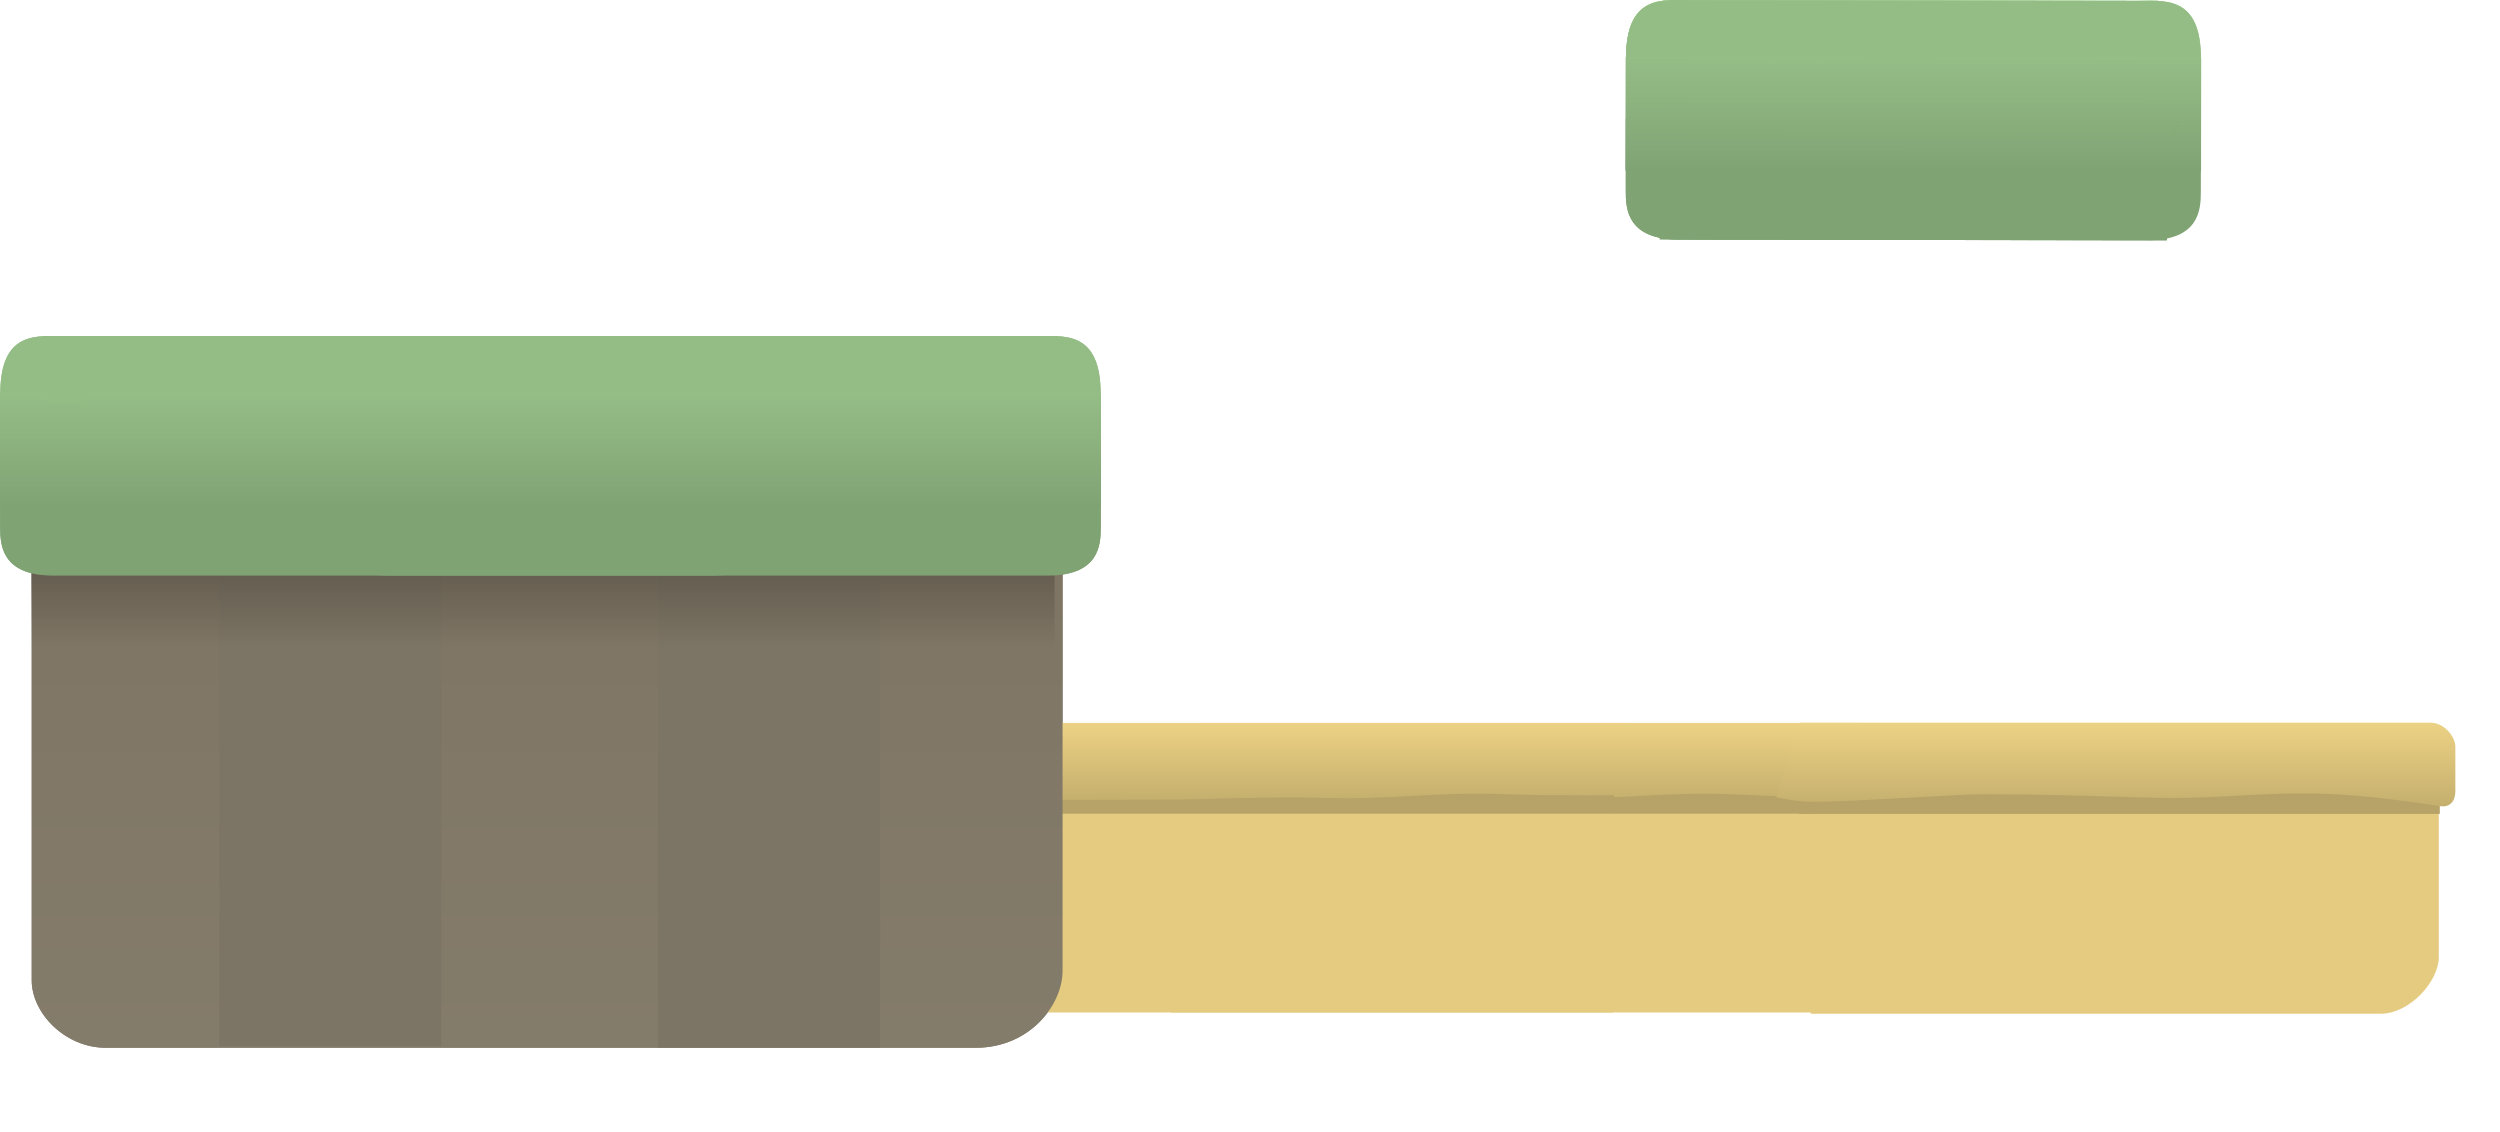 <svg version="1.1" xmlns="http://www.w3.org/2000/svg" xmlns:xlink="http://www.w3.org/1999/xlink" width="484.305" height="219.239" viewBox="0,0,484.305,219.239"><defs><linearGradient x1="29.288" y1="303.923" x2="29.288" y2="406.025" gradientUnits="userSpaceOnUse" id="color-1"><stop offset="0" stop-color="#7e7463"/><stop offset="1" stop-color="#847c6b"/></linearGradient><linearGradient x1="52.748" y1="295.447" x2="52.748" y2="328.514" gradientUnits="userSpaceOnUse" id="color-2"><stop offset="0" stop-color="#454037"/><stop offset="1" stop-color="#454037" stop-opacity="0"/></linearGradient><linearGradient x1="45.022" y1="279.174" x2="45.022" y2="301.174" gradientUnits="userSpaceOnUse" id="color-3"><stop offset="0" stop-color="#95bd86"/><stop offset="1" stop-color="#80a374"/></linearGradient><linearGradient x1="14.846" y1="279.174" x2="14.846" y2="301.174" gradientUnits="userSpaceOnUse" id="color-4"><stop offset="0" stop-color="#95bd86"/><stop offset="1" stop-color="#80a374"/></linearGradient><linearGradient x1="219.476" y1="343.098" x2="219.476" y2="358.073" gradientUnits="userSpaceOnUse" id="color-5"><stop offset="0" stop-color="#ecd284"/><stop offset="1" stop-color="#c5af6e"/></linearGradient><linearGradient x1="141.821" y1="381.081" x2="141.821" y2="397.722" gradientUnits="userSpaceOnUse" id="color-6"><stop offset="0" stop-color="#c5af6e"/><stop offset="1" stop-color="#d8c079"/></linearGradient><linearGradient x1="175.476" y1="343.098" x2="175.476" y2="358.073" gradientUnits="userSpaceOnUse" id="color-7"><stop offset="0" stop-color="#ecd284"/><stop offset="1" stop-color="#c5af6e"/></linearGradient><linearGradient x1="333.176" y1="343.048" x2="333.176" y2="359.265" gradientUnits="userSpaceOnUse" id="color-8"><stop offset="0" stop-color="#ecd284"/><stop offset="1" stop-color="#c5af6e"/></linearGradient><linearGradient x1="29.288" y1="303.923" x2="29.288" y2="406.025" gradientUnits="userSpaceOnUse" id="color-9"><stop offset="0" stop-color="#7e7463"/><stop offset="1" stop-color="#847c6b"/></linearGradient><linearGradient x1="52.748" y1="295.447" x2="52.748" y2="328.514" gradientUnits="userSpaceOnUse" id="color-10"><stop offset="0" stop-color="#454037"/><stop offset="1" stop-color="#454037" stop-opacity="0"/></linearGradient><linearGradient x1="45.022" y1="279.174" x2="45.022" y2="301.174" gradientUnits="userSpaceOnUse" id="color-11"><stop offset="0" stop-color="#95bd86"/><stop offset="1" stop-color="#80a374"/></linearGradient><linearGradient x1="14.846" y1="279.174" x2="14.846" y2="301.174" gradientUnits="userSpaceOnUse" id="color-12"><stop offset="0" stop-color="#95bd86"/><stop offset="1" stop-color="#80a374"/></linearGradient><linearGradient x1="291.08" y1="203.05" x2="291.08" y2="215.98" gradientUnits="userSpaceOnUse" id="color-13"><stop offset="0" stop-color="#afe09f"/><stop offset="1" stop-color="#8fb681"/></linearGradient><linearGradient x1="373.885" y1="214.267" x2="373.852" y2="236.267" gradientUnits="userSpaceOnUse" id="color-14"><stop offset="0" stop-color="#95bd86"/><stop offset="1" stop-color="#80a374"/></linearGradient><linearGradient x1="296.885" y1="203.09" x2="296.885" y2="216.013" gradientUnits="userSpaceOnUse" id="color-15"><stop offset="0" stop-color="#afe09f"/><stop offset="1" stop-color="#8fb681"/></linearGradient><linearGradient x1="291.08" y1="203.05" x2="291.08" y2="215.98" gradientUnits="userSpaceOnUse" id="color-16"><stop offset="0" stop-color="#afe09f"/><stop offset="1" stop-color="#8fb681"/></linearGradient><linearGradient x1="214.079" y1="214.029" x2="214.047" y2="236.029" gradientUnits="userSpaceOnUse" id="color-17"><stop offset="0" stop-color="#95bd86"/><stop offset="1" stop-color="#80a374"/></linearGradient><linearGradient x1="373.885" y1="214.267" x2="373.852" y2="236.267" gradientUnits="userSpaceOnUse" id="color-18"><stop offset="0" stop-color="#95bd86"/><stop offset="1" stop-color="#80a374"/></linearGradient></defs><g transform="translate(76.704,-203.05)"><g data-paper-data="{&quot;isPaintingLayer&quot;:true}" fill-rule="nonzero" stroke="none" stroke-width="0" stroke-linecap="butt" stroke-linejoin="miter" stroke-miterlimit="10" stroke-dasharray="" stroke-dashoffset="0" style="mix-blend-mode: normal"><path d="M-70.562,392.974c0,-16.436 0,-89.051 0,-89.051h199.7c0,0 0,70.488 0,87.199c0,6.635 -6.392,14.903 -16.828,14.903c-41.421,0 -146.544,0 -168.525,0c-7.94,0 -14.346,-6.759 -14.346,-13.051z" fill="url(#color-1)"/><path d="M50.786,298.863h43v107.101h-43z" fill="#7c7464"/><path d="M-34.214,298.613h43v107.101h-43z" fill="#7c7464"/><path d="M-70.551,328.514c0,0 -0.093,-21.056 -0.093,-25.923c0,-1.568 14.957,-7.263 14.957,-7.263l182.249,0.094c-1.092,4.105 1.033,8.438 1.033,12.79c0,6.767 0,13.535 0,20.302z" fill="url(#color-2)"/><path d="M-76.603,280.931c0,0 -0.027,0.323 -0.046,-1.197c-0.142,-12.981 7.392,-11.546 12.822,-11.546c18.317,0 126.342,0 190.948,0c0.084,0.561 0.215,1.106 0.388,1.632c0,2.004 -0.121,6.404 0.054,11.111z" fill="#94bc85"/><path d="M-76.671,305.174c0,-4.217 0,-14.071 0,-14.071c0,0 115.424,0.218 155.942,0.295c25.877,0.049 9.978,23.162 -19.028,23.162c-48.634,0 -95.636,0 -112.38,0c-6.11,0 -9.627,0 -14.177,0c-10.091,0 -10.357,-5.941 -10.357,-9.385z" fill="#80a374"/><path d="M-76.704,301.174v-22c0,0 2.896,0 6.741,0c15.983,0 126.01,0 190.284,0c0.02,0.868 0.022,6.743 0.018,12.205c-0,0.358 -0.001,0.714 -0.001,1.066c-0.004,4.532 -0.011,8.52 -0.016,8.729z" fill="url(#color-3)"/><g><path d="M-67.695,280.931c0.175,-4.707 0.054,-9.106 0.054,-11.111c0.173,-0.526 0.304,-1.072 0.388,-1.632c64.606,0 172.63,0 190.948,0c5.43,0 12.964,-1.435 12.822,11.546c-0.019,1.52 -0.046,1.197 -0.046,1.197z" data-paper-data="{&quot;index&quot;:null}" fill="#94bc85"/><path d="M136.538,305.174c0,3.444 -0.265,9.385 -10.357,9.385c-4.551,0 -8.068,0 -14.177,0c-16.744,0 -63.746,0 -112.38,0c-29.006,0 -44.905,-23.113 -19.028,-23.162c40.518,-0.077 155.942,-0.295 155.942,-0.295c0,0 0,9.854 0,14.071z" data-paper-data="{&quot;index&quot;:null}" fill="#80a374"/><path d="M-60.455,301.174c-0.004,-0.209 -0.012,-4.197 -0.016,-8.729c-0,-0.353 -0.001,-0.709 -0.001,-1.066c-0.004,-5.462 -0.001,-11.337 0.018,-12.205c64.274,0 174.301,0 190.284,0c3.845,0 6.741,0 6.741,0v22z" data-paper-data="{&quot;index&quot;:null}" fill="url(#color-4)"/></g><path d="M150.072,399.188v-46.096h129.674v46.096z" fill="#e4cb7f"/><path d="M158.14,360.674v-13.308h121.803v13.308z" fill="#b7a367"/><path d="M155.999,343.098h126.953v14.974c0,0 -14.535,-0.804 -24.751,-1.178c-12.795,-0.469 -21.418,1.118 -34.214,0.737c-12.059,-0.359 -20.743,-0.665 -32.803,-0.665c-6.68,0 -35.186,1.107 -35.186,1.107z" fill="url(#color-5)"/><path d="M202.288,385.449v13.308l-98.479,-0c-0.003,-4.434 -0.041,-8.871 -0.091,-13.308z" fill="#b7a367"/><path d="M106.821,381.081c33.188,0 84.66,0 93.667,0c2.676,0 4.81,2.738 4.81,4.648c0,1.843 0,5.801 0,8.667c0,1.904 -1.094,3.14 -2.892,2.863c-4.757,-0.734 -14.445,-2.11 -21.859,-2.382c-12.795,-0.469 -21.418,1.118 -34.214,0.737c-12.059,-0.359 -20.743,-0.665 -32.803,-0.665c-1.817,0 -5.416,0.185 -9.73,0.424c-0.021,-4.763 -0.075,-9.528 -0.134,-14.292c1.031,0 2.084,0 3.155,0z" fill="url(#color-6)"/><path d="M106.072,399.188v-46.096h129.674v46.096z" fill="#e4cb7f"/><path d="M114.14,360.674v-13.308h121.803v13.308z" fill="#b7a367"/><path d="M111.999,343.098h126.953v13.974c0,0 -14.535,0.196 -24.751,-0.178c-12.795,-0.469 -21.418,1.118 -34.214,0.737c-12.059,-0.359 -20.743,0.335 -32.803,0.335c-6.68,0 -35.186,0.107 -35.186,0.107z" fill="url(#color-7)"/><path d="M274.072,399.438v-46.096h121.674c0,0 0,26.707 0,35.104c0,4.699 -5.601,10.992 -11.314,10.992c-13.028,0 -65.861,0 -93.43,0c-10.191,0 -16.93,0 -16.93,0z" fill="#e4cb7f"/><path d="M271.74,360.724v-13.308h124.203v13.308z" fill="#b7a367"/><path d="M267.399,357.489l4.6,-14.441c0,0 11.979,0 28.477,0c33.188,0 84.66,0 93.667,0c2.676,0 4.81,2.738 4.81,4.648c0,1.843 0,5.801 0,8.667c0,1.904 -1.094,3.14 -2.892,2.863c-4.757,-0.734 -14.445,-2.11 -21.859,-2.382c-12.795,-0.469 -21.418,1.118 -34.214,0.737c-12.059,-0.359 -20.743,-0.665 -32.803,-0.665c-4.809,0 -22.111,1.297 -32.1,1.464c-3.888,0.065 -7.686,-0.89 -7.686,-0.89z" fill="url(#color-8)"/><path d="M-70.562,392.974c0,-16.436 0,-89.051 0,-89.051h199.7c0,0 0,70.488 0,87.199c0,6.635 -6.392,14.903 -16.828,14.903c-41.421,0 -146.544,0 -168.525,0c-7.94,0 -14.346,-6.759 -14.346,-13.051z" fill="url(#color-9)"/><path d="M50.786,298.863h43v107.101h-43z" fill="#7c7464"/><path d="M-34.214,298.613h43v107.101h-43z" fill="#7c7464"/><path d="M-70.551,328.514c0,0 -0.093,-21.056 -0.093,-25.923c0,-1.568 14.957,-7.263 14.957,-7.263l182.249,0.094c-1.092,4.105 1.033,8.438 1.033,12.79c0,6.767 0,13.535 0,20.302z" fill="url(#color-10)"/><path d="M-76.603,280.931c0,0 -0.027,0.323 -0.046,-1.197c-0.142,-12.981 7.392,-11.546 12.822,-11.546c18.317,0 126.342,0 190.948,0c0.084,0.561 0.215,1.106 0.388,1.632c0,2.004 -0.121,6.404 0.054,11.111z" fill="#94bc85"/><path d="M-76.67,305.174c0,-4.217 0,-14.071 0,-14.071c0,0 115.424,0.218 155.942,0.295c25.877,0.049 9.978,23.162 -19.028,23.162c-48.634,0 -95.636,0 -112.38,0c-6.11,0 -9.627,0 -14.177,0c-10.091,0 -10.357,-5.941 -10.357,-9.385z" fill="#80a374"/><path d="M-76.704,301.174v-22c0,0 2.896,0 6.741,0c15.983,0 126.01,0 190.284,0c0.02,0.868 0.022,6.743 0.018,12.205c-0,0.358 -0.001,0.714 -0.001,1.066c-0.004,4.532 -0.011,8.52 -0.016,8.729z" fill="url(#color-11)"/><g><path d="M-67.695,280.931c0.175,-4.707 0.054,-9.106 0.054,-11.111c0.173,-0.526 0.304,-1.072 0.388,-1.632c64.606,0 172.63,0 190.948,0c5.43,0 12.964,-1.435 12.822,11.546c-0.019,1.52 -0.046,1.197 -0.046,1.197z" data-paper-data="{&quot;index&quot;:null}" fill="#94bc85"/><path d="M136.538,305.174c0,3.444 -0.265,9.385 -10.357,9.385c-4.551,0 -8.068,0 -14.177,0c-16.744,0 -63.746,0 -112.38,0c-29.006,0 -44.905,-23.113 -19.028,-23.162c40.518,-0.077 155.942,-0.295 155.942,-0.295c0,0 0,9.854 0,14.071z" data-paper-data="{&quot;index&quot;:null}" fill="#80a374"/><path d="M-60.455,301.174c-0.004,-0.209 -0.012,-4.197 -0.016,-8.729c-0,-0.353 -0.001,-0.709 -0.001,-1.066c-0.004,-5.462 -0.001,-11.337 0.018,-12.205c64.274,0 174.301,0 190.284,0c3.845,0 6.741,0 6.741,0v22z" data-paper-data="{&quot;index&quot;:null}" fill="url(#color-12)"/></g><path d="M238.344,215.826c0,0 -0.027,0.323 -0.044,-1.197c-0.123,-12.981 7.408,-11.535 12.839,-11.527c10.131,0.015 47.707,0.07 90.199,0.132c0.381,0.598 0.837,1.169 0.972,1.851c0.292,1.473 -0.299,3.032 -0.007,4.505c0.218,1.098 1.279,1.907 1.497,3.005c0.22,1.107 -0.225,2.263 -0.185,3.386z" fill="url(#color-13)"/><path d="M238.344,215.826c0,0 -0.027,0.323 -0.044,-1.197c-0.123,-12.981 7.408,-11.535 12.839,-11.527c10.131,0.015 47.707,0.07 90.199,0.132c0.381,0.598 0.837,1.169 0.972,1.851c0.292,1.473 -0.299,3.032 -0.007,4.505c0.218,1.098 1.279,1.907 1.497,3.005c0.22,1.107 -0.225,2.263 -0.185,3.386z" fill="#94bc85"/><path d="M238.241,240.069c0.006,-4.217 0.021,-14.071 0.021,-14.071l106.957,0.358c-0.022,0.119 -0.048,0.239 -0.076,0.359c-0.36,1.541 -1.372,2.925 -1.508,4.502c-0.412,4.767 0.322,9.589 -0.121,14.353c-0.126,1.35 -0.287,2.695 -0.473,4.038c-36.064,-0.053 -67.284,-0.098 -80.279,-0.117c-6.11,-0.009 -9.627,-0.014 -14.177,-0.021c-10.091,-0.015 -10.348,-5.956 -10.343,-9.401z" fill="#80a374"/><path d="M238.214,236.069l0.032,-22c0,0 3.227,0.005 7.512,0.011c9.758,0.014 50.973,0.074 98.025,0.143c-0.099,0.73 -0.243,1.464 -0.127,2.18c0.551,3.393 2.337,6.676 1.486,10.312c-0.36,1.541 -1.372,2.925 -1.508,4.502c-0.144,1.663 -0.148,3.333 -0.111,5.006z" fill="url(#color-14)"/><path d="M244.343,215.83c0.044,-1.123 -0.398,-2.28 -0.175,-3.386c0.221,-1.097 1.285,-1.904 1.506,-3.001c0.297,-1.472 -0.29,-3.033 0.007,-4.505c0.137,-0.681 0.594,-1.252 0.977,-1.848c42.493,0.062 80.068,0.117 90.199,0.132c5.43,0.008 12.966,-1.416 12.805,11.565c-0.021,1.52 -0.048,1.197 -0.048,1.197z" data-paper-data="{&quot;index&quot;:null}" fill="url(#color-15)"/><path d="M238.344,215.826c0,0 -0.027,0.323 -0.044,-1.197c-0.123,-12.981 7.408,-11.535 12.839,-11.527c10.131,0.015 47.707,0.07 90.199,0.132c0.381,0.598 0.837,1.169 0.972,1.851c0.292,1.473 -0.299,3.032 -0.007,4.505c0.218,1.098 1.279,1.907 1.497,3.005c0.22,1.107 -0.225,2.263 -0.185,3.386z" fill="url(#color-16)"/><path d="M244.343,215.83c0.044,-1.123 -0.398,-2.28 -0.175,-3.386c0.221,-1.097 1.285,-1.904 1.506,-3.001c0.297,-1.472 -0.29,-3.033 0.007,-4.505c0.137,-0.681 0.594,-1.252 0.977,-1.848c42.493,0.062 80.068,0.117 90.199,0.132c5.43,0.008 12.966,-1.416 12.805,11.565c-0.021,1.52 -0.048,1.197 -0.048,1.197z" data-paper-data="{&quot;index&quot;:null}" fill="#94bc85"/><path d="M349.647,240.227c-0.005,3.444 -0.279,9.385 -10.37,9.37c-4.551,-0.007 -8.068,-0.012 -14.177,-0.021c-12.995,-0.019 -44.215,-0.065 -80.279,-0.117c-0.182,-1.343 -0.34,-2.689 -0.461,-4.039c-0.429,-4.765 0.319,-9.585 -0.079,-14.353c-0.132,-1.577 -1.139,-2.965 -1.495,-4.507c-0.028,-0.12 -0.053,-0.24 -0.075,-0.359l106.957,-0.046c0,0 -0.014,9.854 -0.021,14.071z" data-paper-data="{&quot;index&quot;:null}" fill="#80a374"/><path d="M244.376,236.073c0.042,-1.672 0.042,-3.342 -0.097,-5.006c-0.132,-1.577 -1.139,-2.965 -1.495,-4.507c-0.84,-3.639 0.955,-6.917 1.517,-10.308c0.118,-0.716 -0.024,-1.45 -0.12,-2.18c47.052,0.069 88.267,0.129 98.025,0.143c4.285,0.006 7.512,0.011 7.512,0.011l-0.032,22z" data-paper-data="{&quot;index&quot;:null}" fill="url(#color-17)"/><path d="M238.344,215.826c0,0 -0.027,0.323 -0.044,-1.197c-0.123,-12.981 7.408,-11.535 12.839,-11.527c10.131,0.015 47.707,0.07 90.199,0.132c0.381,0.598 0.837,1.169 0.972,1.851c0.292,1.473 -0.299,3.032 -0.007,4.505c0.218,1.098 1.279,1.907 1.497,3.005c0.22,1.107 -0.225,2.263 -0.185,3.386z" fill="#94bc85"/><path d="M238.241,240.069c0.006,-4.217 0.021,-14.071 0.021,-14.071l106.957,0.358c-0.022,0.119 -0.048,0.239 -0.076,0.359c-0.36,1.541 -1.372,2.925 -1.508,4.502c-0.412,4.767 0.322,9.589 -0.121,14.353c-0.126,1.35 -0.287,2.695 -0.473,4.038c-36.064,-0.053 -67.284,-0.098 -80.279,-0.117c-6.11,-0.009 -9.627,-0.014 -14.177,-0.021c-10.091,-0.015 -10.348,-5.956 -10.343,-9.401z" fill="#80a374"/><path d="M238.214,236.069l0.032,-22c0,0 3.227,0.005 7.512,0.011c9.758,0.014 50.973,0.074 98.025,0.143c-0.099,0.73 -0.243,1.464 -0.127,2.18c0.551,3.393 2.337,6.676 1.486,10.312c-0.36,1.541 -1.372,2.925 -1.508,4.502c-0.144,1.663 -0.148,3.333 -0.111,5.006z" fill="url(#color-18)"/><path d="M407.601,362.979c0,32.756 -12.211,59.309 -27.274,59.309c-15.063,0 -27.274,-26.554 -27.274,-59.309c0,-32.756 12.211,-59.309 27.274,-59.309c15.063,0 27.274,26.554 27.274,59.309z" fill="none"/></g></g></svg>